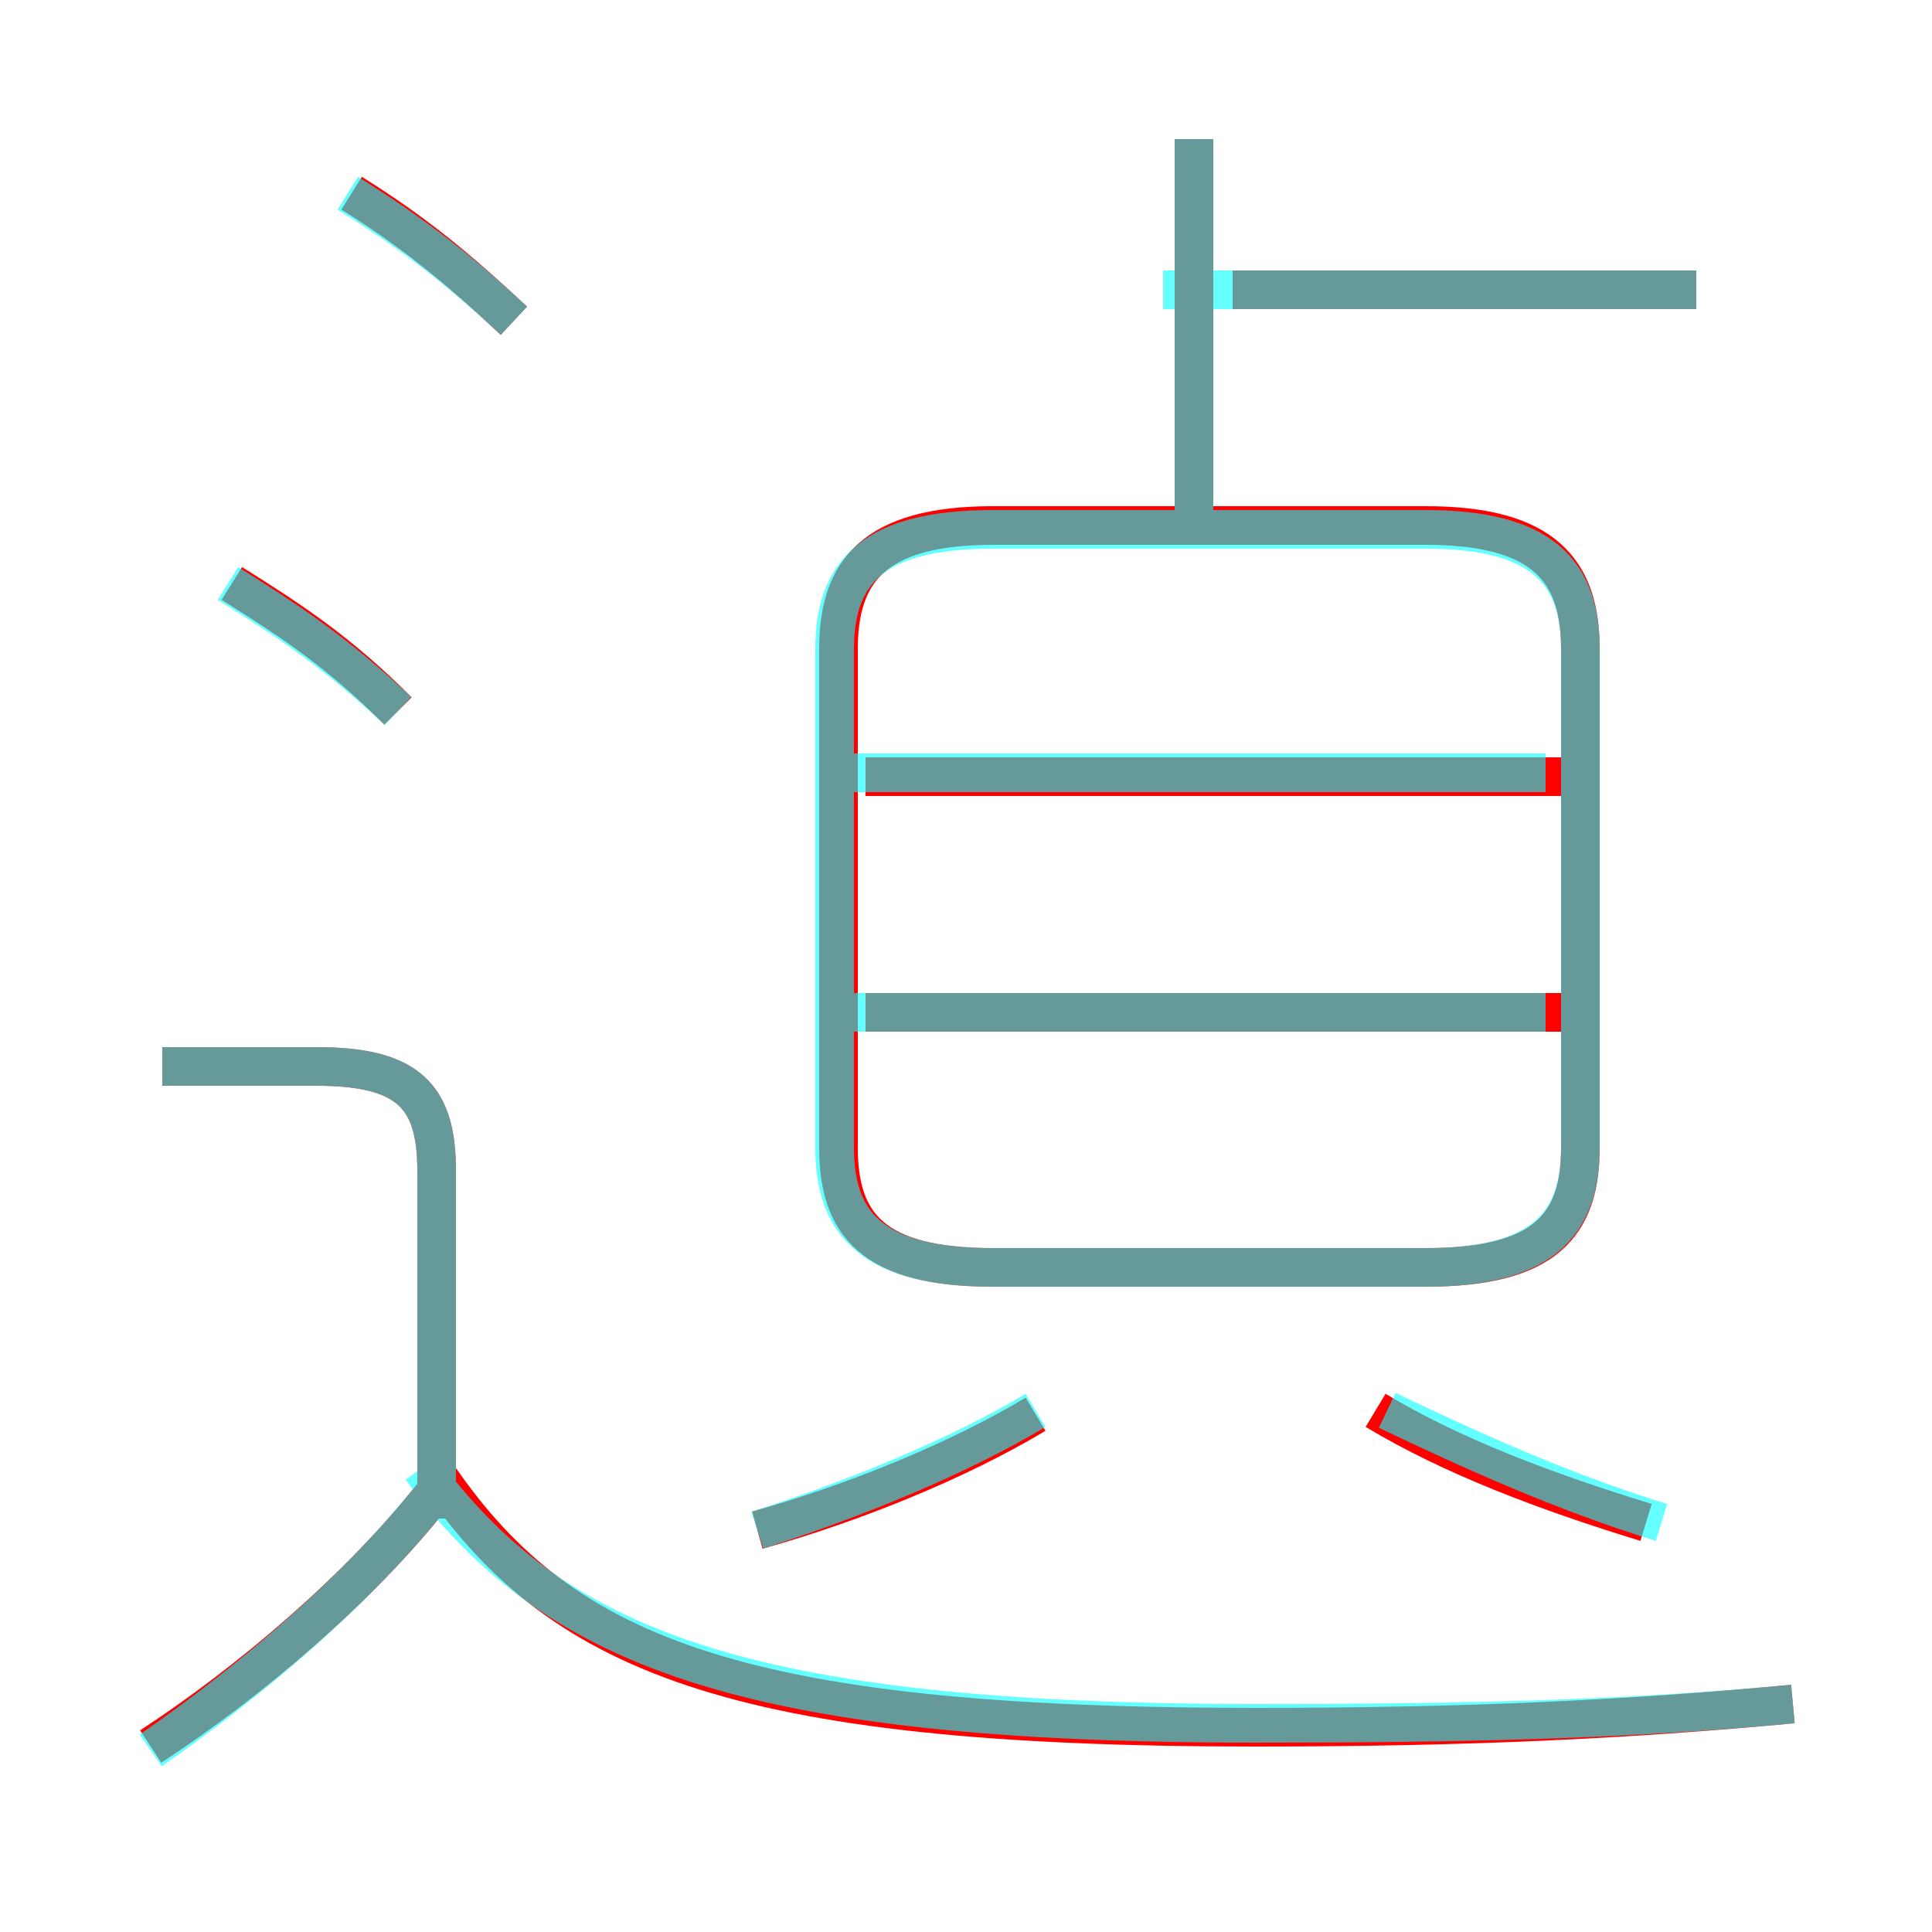 <?xml version='1.0' encoding='utf8'?>
<svg viewBox="0.0 -6.0 50.0 50.0" version="1.1" xmlns="http://www.w3.org/2000/svg">
<rect x="0.0" y="-6.0" width="50.0" height="50.0" fill="#333333" stroke="none"/>
<rect x="-1000" y="-1000" width="2000" height="2000" stroke="white" fill="white"/>
<g style="fill:none;stroke:rgba(255, 0, 0, 1);  stroke-width:1"><path d="M 25.7 -11.2 L 36.9 -11.2 C 40.0 -11.2 40.9 -12.3 40.9 -14.3 L 40.9 -27.2 C 40.9 -29.2 40.0 -30.4 36.9 -30.4 L 25.7 -30.4 C 22.6 -30.4 21.7 -29.2 21.7 -27.2 L 21.7 -14.3 C 21.7 -12.3 22.6 -11.2 25.7 -11.2 Z M 3.9 1.2 C 6.5 -0.5 9.3 -2.9 11.2 -5.3 M 11.3 -4.7 L 11.3 -13.7 C 11.3 -15.6 10.6 -16.4 8.2 -16.4 L 4.2 -16.4 M 19.6 -4.4 C 22.1 -5.1 24.8 -6.2 26.8 -7.4 M 46.4 0.1 C 42.1 0.5 38.0 0.7 32.5 0.7 C 18.9 0.7 14.4 -1.2 11.2 -6.0 M 10.3 -25.6 C 8.8 -27.1 7.6 -27.9 6.0 -28.9 M 42.6 -4.6 C 40.0 -5.4 37.6 -6.3 35.6 -7.5 M 13.3 -35.7 C 11.8 -37.1 10.7 -38.0 9.1 -39.0 M 40.4 -17.8 L 22.4 -17.8 M 40.4 -23.9 L 22.4 -23.9 M 30.9 -30.2 L 30.9 -40.4 M 43.9 -36.5 L 31.9 -36.5" transform="translate(0.0 38.0)" />
</g>
<g style="fill:none;stroke:rgba(0, 255, 255, 0.6);  stroke-width:1">
<path d="M 46.4 0.1 C 42.1 0.5 38.0 0.6 32.5 0.6 C 19.1 0.6 14.3 -1.4 10.9 -6.0 M 3.9 1.3 C 6.5 -0.5 9.2 -2.8 11.2 -5.3 M 11.3 -4.7 L 11.3 -13.7 C 11.3 -15.6 10.6 -16.4 8.2 -16.4 L 4.2 -16.4 M 19.6 -4.4 C 22.1 -5.2 24.8 -6.3 26.8 -7.5 M 10.3 -25.6 C 8.7 -27.1 7.5 -27.9 5.9 -28.9 M 43.0 -4.6 C 40.4 -5.4 38.0 -6.5 35.9 -7.5 M 40.0 -17.8 L 22.1 -17.8 M 13.3 -35.7 C 11.8 -37.1 10.6 -38.0 9.0 -39.0 M 40.0 -24.0 L 22.1 -24.0 M 25.7 -11.2 L 36.9 -11.2 C 39.9 -11.2 40.9 -12.3 40.9 -14.3 L 40.9 -27.2 C 40.9 -29.2 39.9 -30.3 36.9 -30.3 L 25.7 -30.3 C 22.6 -30.3 21.6 -29.2 21.6 -27.2 L 21.6 -14.3 C 21.6 -12.3 22.6 -11.2 25.7 -11.2 Z M 30.9 -30.6 L 30.9 -40.4 M 43.9 -36.5 L 30.1 -36.5" transform="translate(0.0 38.0)" />
</g>
</svg>